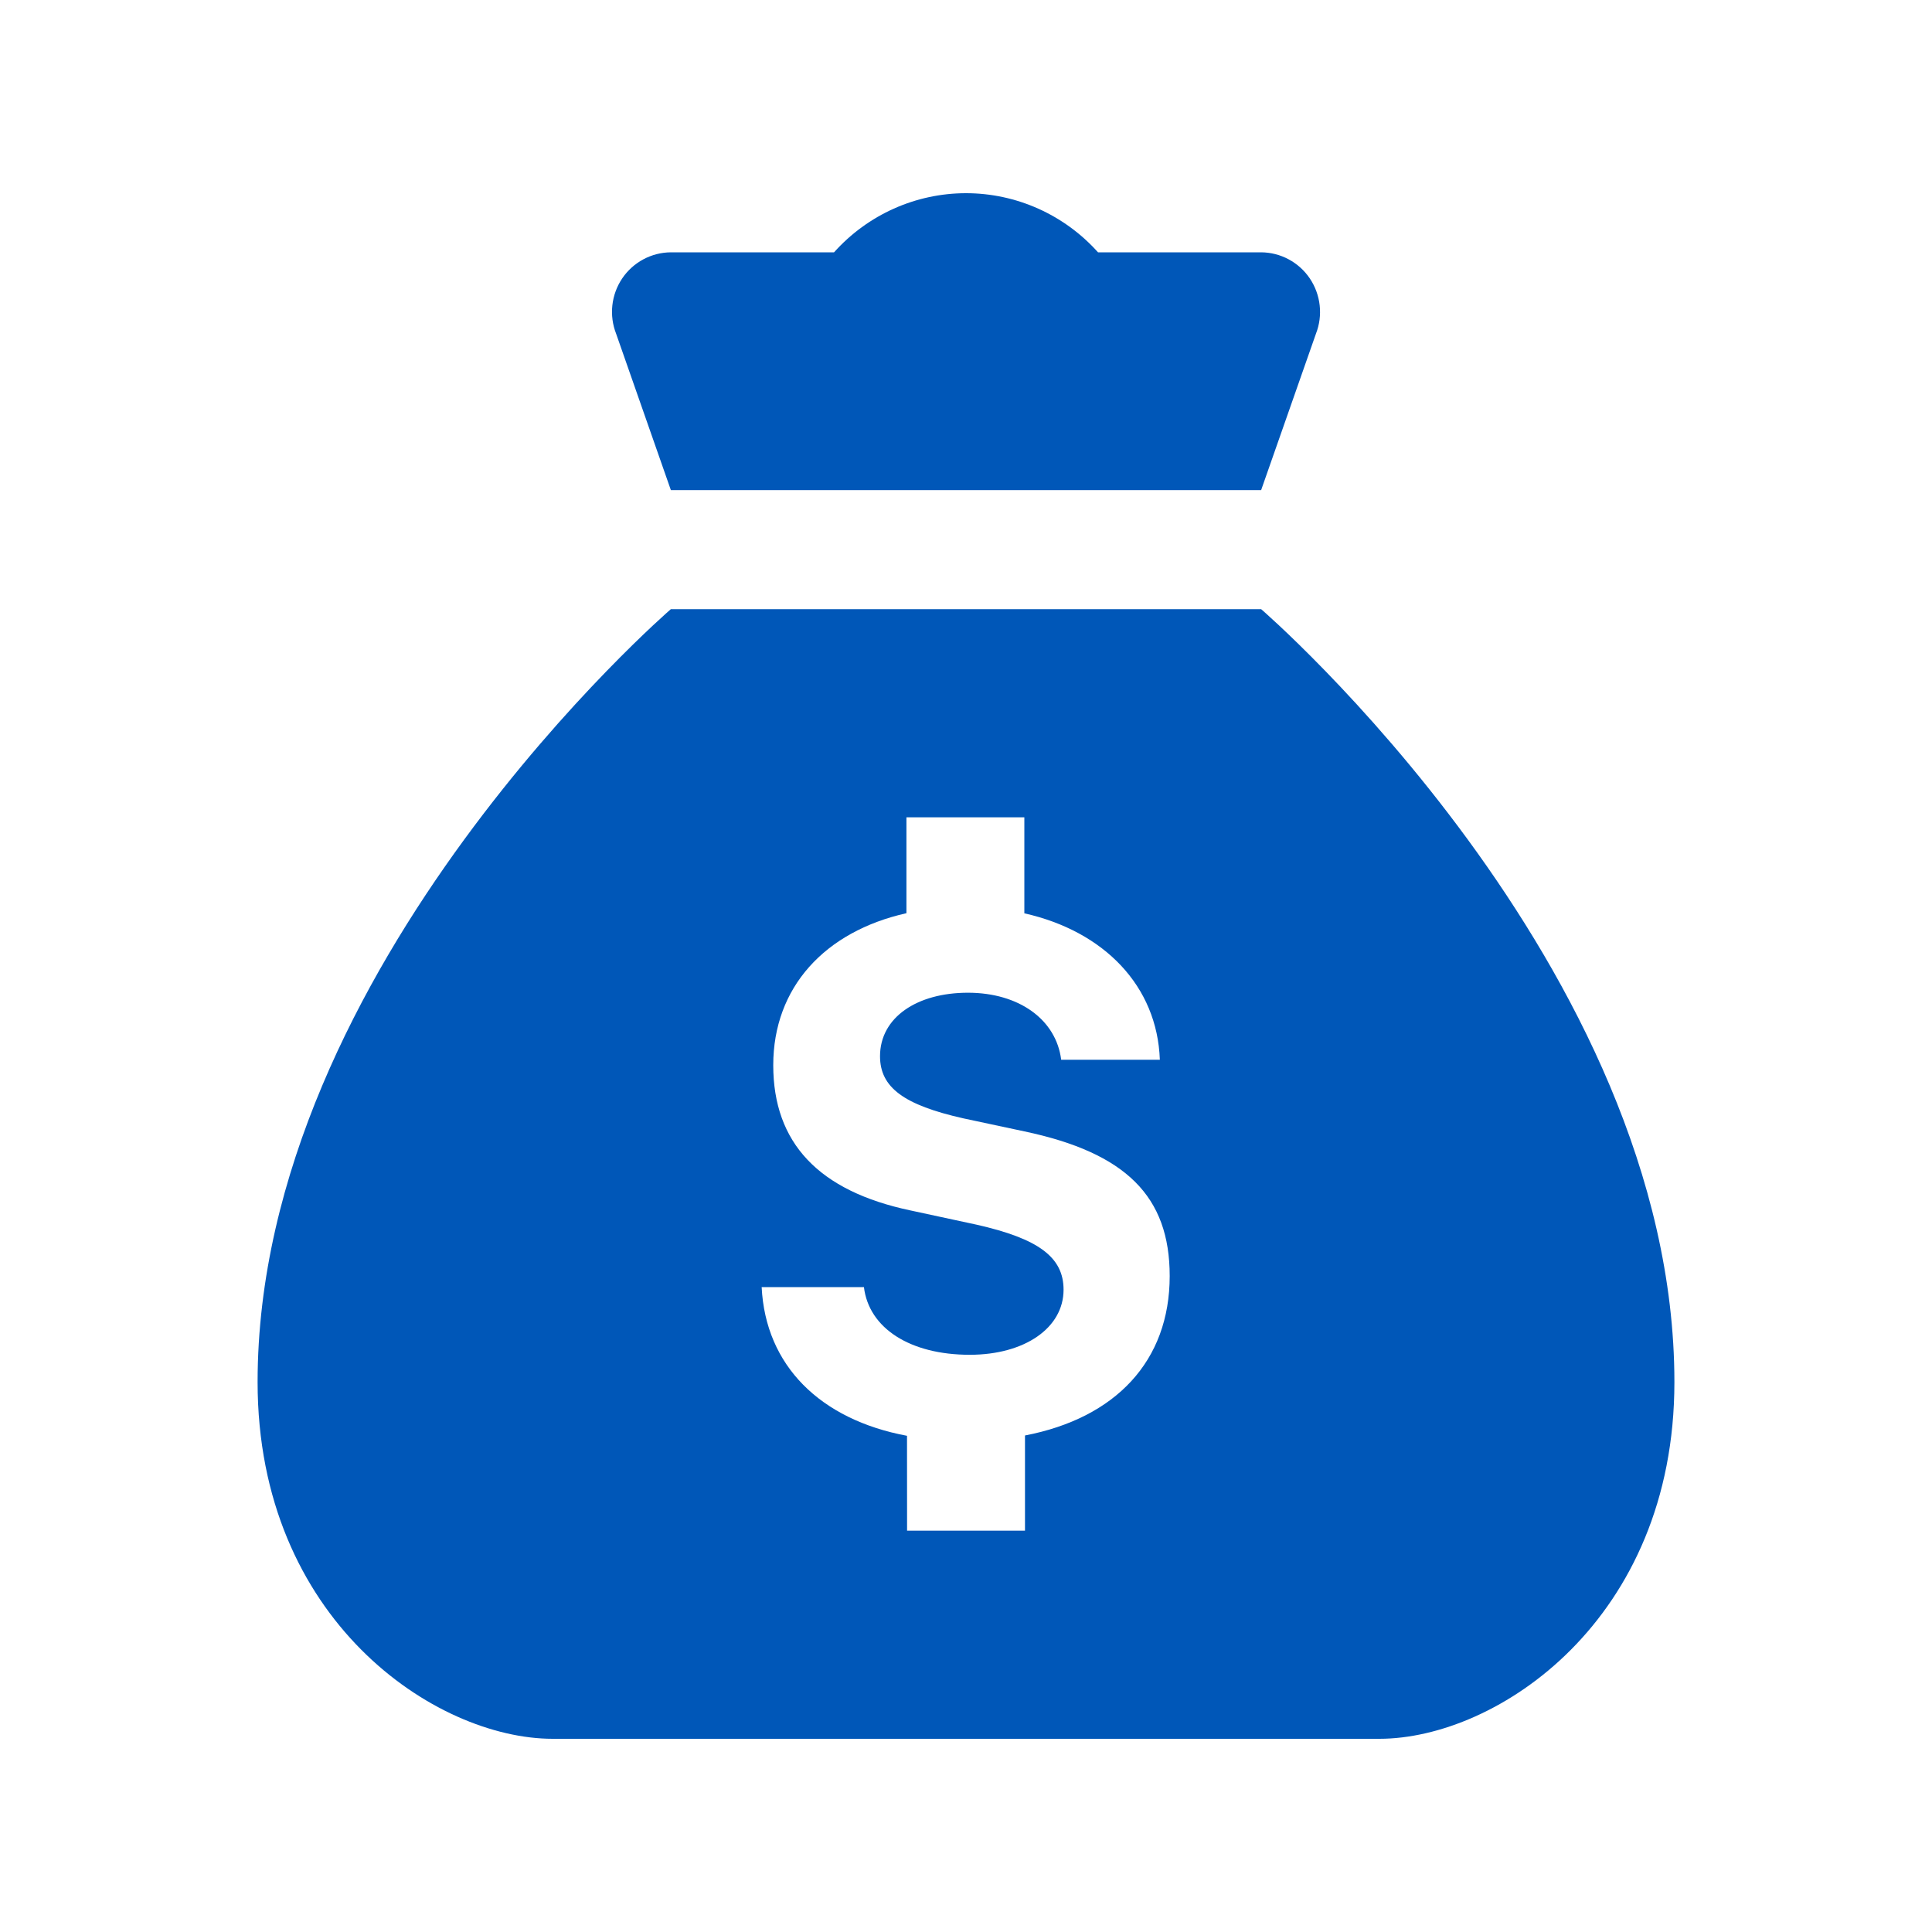 <svg width="30" height="30" viewBox="0 0 30 30" fill="none" xmlns="http://www.w3.org/2000/svg">
<path d="M19.583 9.459H10.417C10.417 9.459 4 14.998 4 21.461C4 25.153 6.76 27 8.583 27H21.417C23.248 27 26 25.153 26 21.461C26 14.998 19.583 9.459 19.583 9.459H19.583ZM15.916 22.29V23.768H14.085L14.084 22.295C12.735 22.043 11.887 21.204 11.827 19.986H13.415C13.492 20.625 14.132 21.037 15.058 21.037C15.911 21.037 16.515 20.62 16.515 20.026C16.515 19.521 16.124 19.233 15.161 19.016L14.14 18.796C12.71 18.495 12.007 17.745 12.007 16.54C12.007 15.334 12.805 14.465 14.075 14.18V12.691H15.906V14.182C17.145 14.46 17.97 15.311 18.01 16.456L16.478 16.456C16.4 15.832 15.823 15.415 15.03 15.415C14.238 15.415 13.665 15.799 13.665 16.401C13.665 16.888 14.039 17.159 14.96 17.366L15.906 17.568C17.484 17.901 18.163 18.578 18.163 19.814C18.163 21.136 17.321 22.02 15.916 22.29L15.916 22.29Z" fill="#0057B8"/>
<path d="M19.584 3.918H17.05C16.527 3.334 15.782 3 15 3C14.219 3 13.474 3.334 12.951 3.918H10.417C10.114 3.92 9.831 4.072 9.661 4.324C9.491 4.577 9.456 4.898 9.567 5.182L10.417 7.61H19.583L20.434 5.182C20.545 4.898 20.509 4.577 20.339 4.324C20.169 4.072 19.886 3.92 19.583 3.918H19.584Z" fill="#0057B8"/>
</svg>
